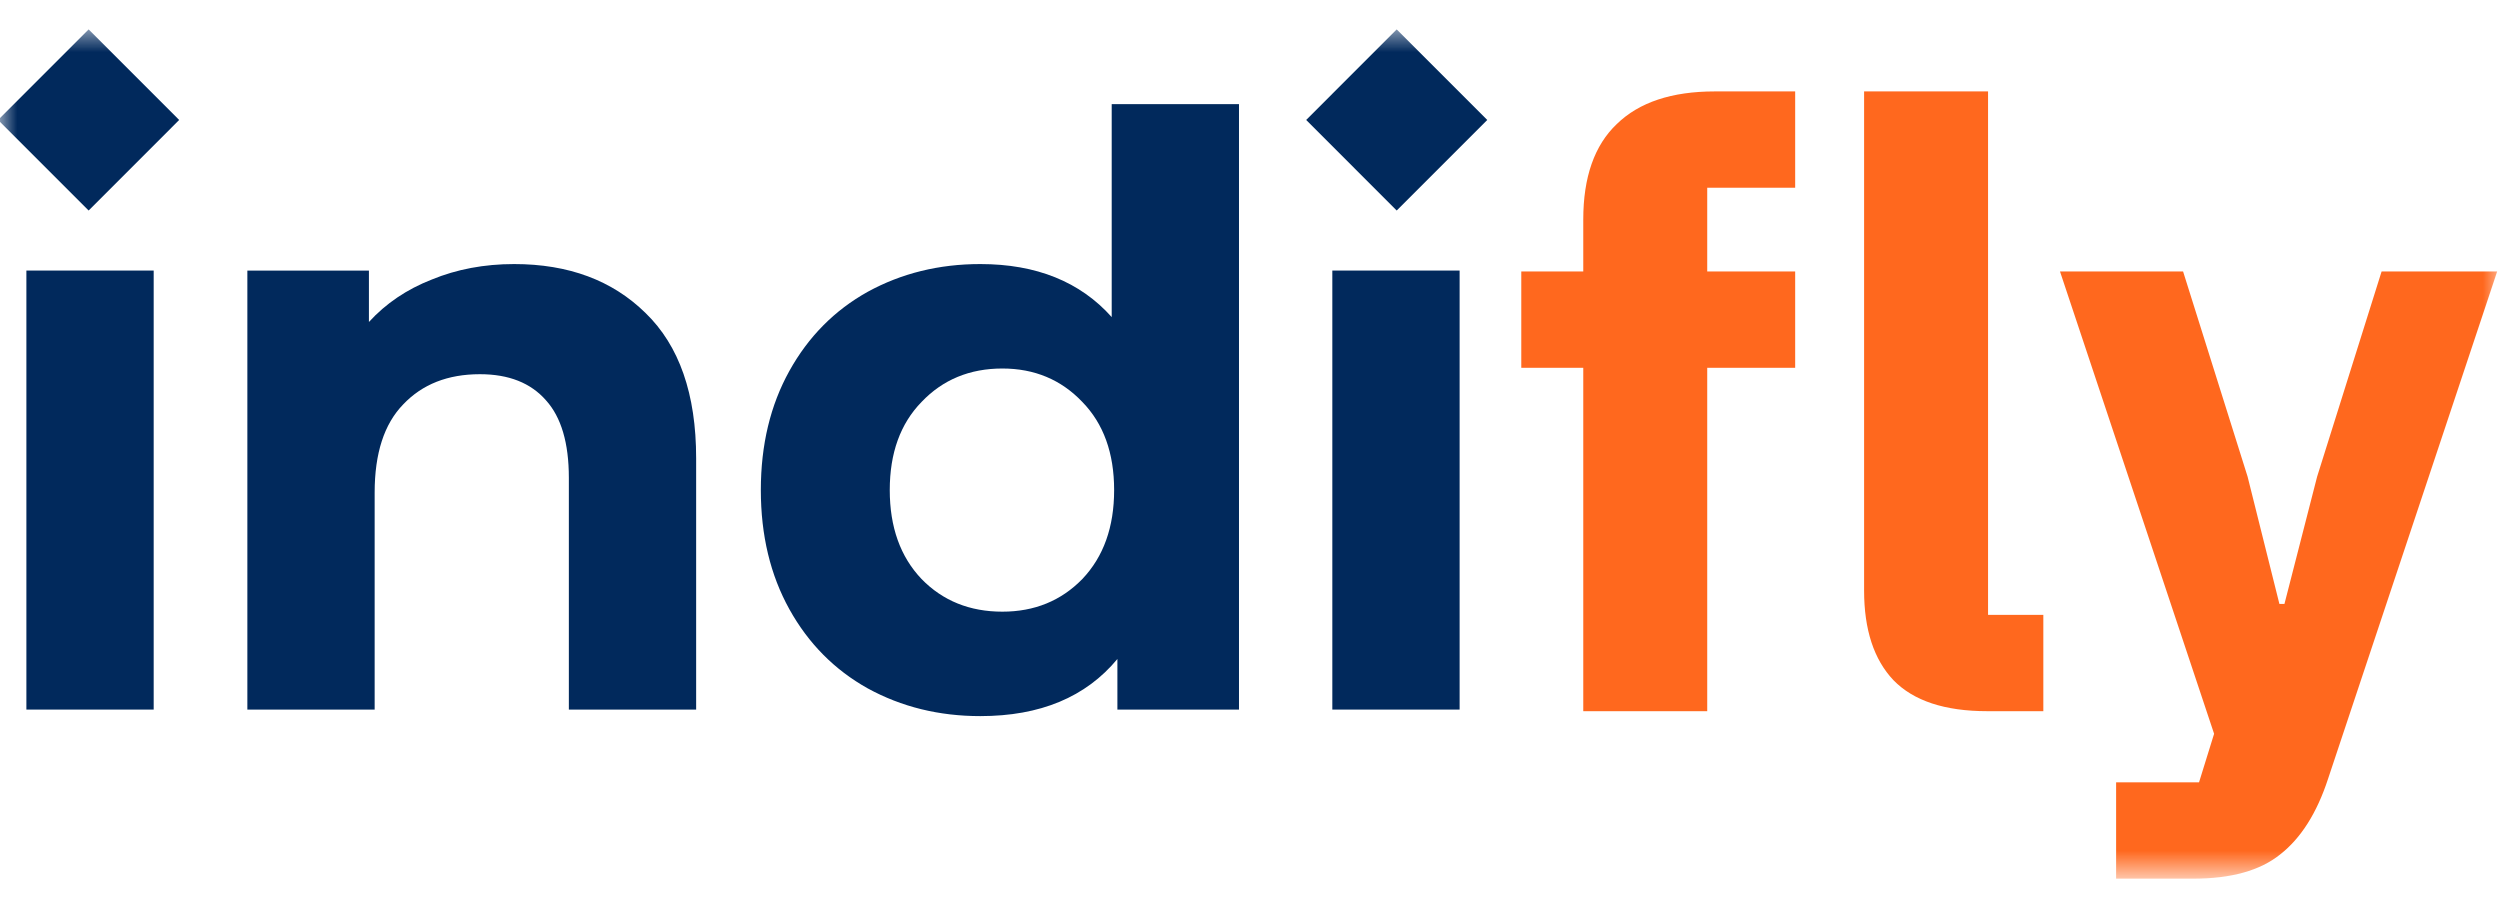 <svg width="72" height="26" viewBox="0 0 72 26" fill="none" xmlns="http://www.w3.org/2000/svg">
<mask id="mask0_1_2154" style="mask-type:luminance" maskUnits="userSpaceOnUse" x="0" y="0" width="72" height="26">
<path d="M72 0.771H0V25.229H72V0.771Z" fill="white"/>
</mask>
<g mask="url(#mask0_1_2154)">
<path d="M0.76 7.792H4.426V20.436H0.76V7.792Z" fill="#01295C"/>
<path d="M14.808 7.605C16.375 7.605 17.636 8.075 18.592 9.015C19.563 9.955 20.049 11.349 20.049 13.198V20.436H16.383V13.762C16.383 12.759 16.163 12.015 15.725 11.53C15.286 11.028 14.652 10.777 13.821 10.777C12.897 10.777 12.161 11.067 11.612 11.647C11.064 12.211 10.79 13.057 10.79 14.185V20.436H7.124V7.793H10.625V9.273C11.111 8.741 11.714 8.333 12.435 8.051C13.155 7.754 13.947 7.605 14.808 7.605Z" fill="#01295C"/>
<path d="M35.683 2.999V20.436H32.181V18.979C31.273 20.076 29.957 20.624 28.233 20.624C27.043 20.624 25.962 20.358 24.99 19.825C24.035 19.292 23.282 18.532 22.734 17.546C22.186 16.559 21.912 15.415 21.912 14.114C21.912 12.814 22.186 11.67 22.734 10.683C23.282 9.696 24.035 8.936 24.99 8.404C25.962 7.871 27.043 7.605 28.233 7.605C29.847 7.605 31.108 8.114 32.017 9.132V2.999H35.683ZM28.868 17.616C29.792 17.616 30.56 17.303 31.171 16.676C31.782 16.034 32.087 15.18 32.087 14.114C32.087 13.049 31.782 12.203 31.171 11.576C30.56 10.934 29.792 10.613 28.868 10.613C27.928 10.613 27.152 10.934 26.541 11.576C25.93 12.203 25.625 13.049 25.625 14.114C25.625 15.18 25.93 16.034 26.541 16.676C27.152 17.303 27.928 17.616 28.868 17.616Z" fill="#01295C"/>
<path d="M38.371 7.792H42.037V20.436H38.371V7.792Z" fill="#01295C"/>
<path d="M2.553 0.847L5.16 3.455L2.553 6.063L-0.055 3.455L2.553 0.847Z" fill="#01295C"/>
<path d="M40.225 0.847L42.833 3.455L40.225 6.063L37.618 3.455L40.225 0.847Z" fill="#01295C"/>
<path d="M45.598 10.592H43.813V7.818H45.598V6.323C45.598 5.101 45.92 4.184 46.563 3.573C47.206 2.946 48.147 2.633 49.385 2.633H51.701V5.406H49.168V7.818H51.701V10.592H49.168V20.482H45.598V10.592Z" fill="#FF681E"/>
<path d="M57.232 20.482C56.01 20.482 55.109 20.184 54.531 19.589C53.968 18.994 53.686 18.134 53.686 17.008V2.633H57.256V17.708H58.848V20.482H57.232Z" fill="#FF681E"/>
<path d="M68.59 7.819H71.918L67.046 22.436C66.725 23.416 66.266 24.14 65.671 24.606C65.092 25.073 64.256 25.306 63.163 25.306H60.944V22.532H63.332L63.766 21.133L59.328 7.819H62.873L64.731 13.728L65.647 17.394H65.792L66.733 13.728L68.59 7.819Z" fill="#FF681E"/>
</g>
</svg>
